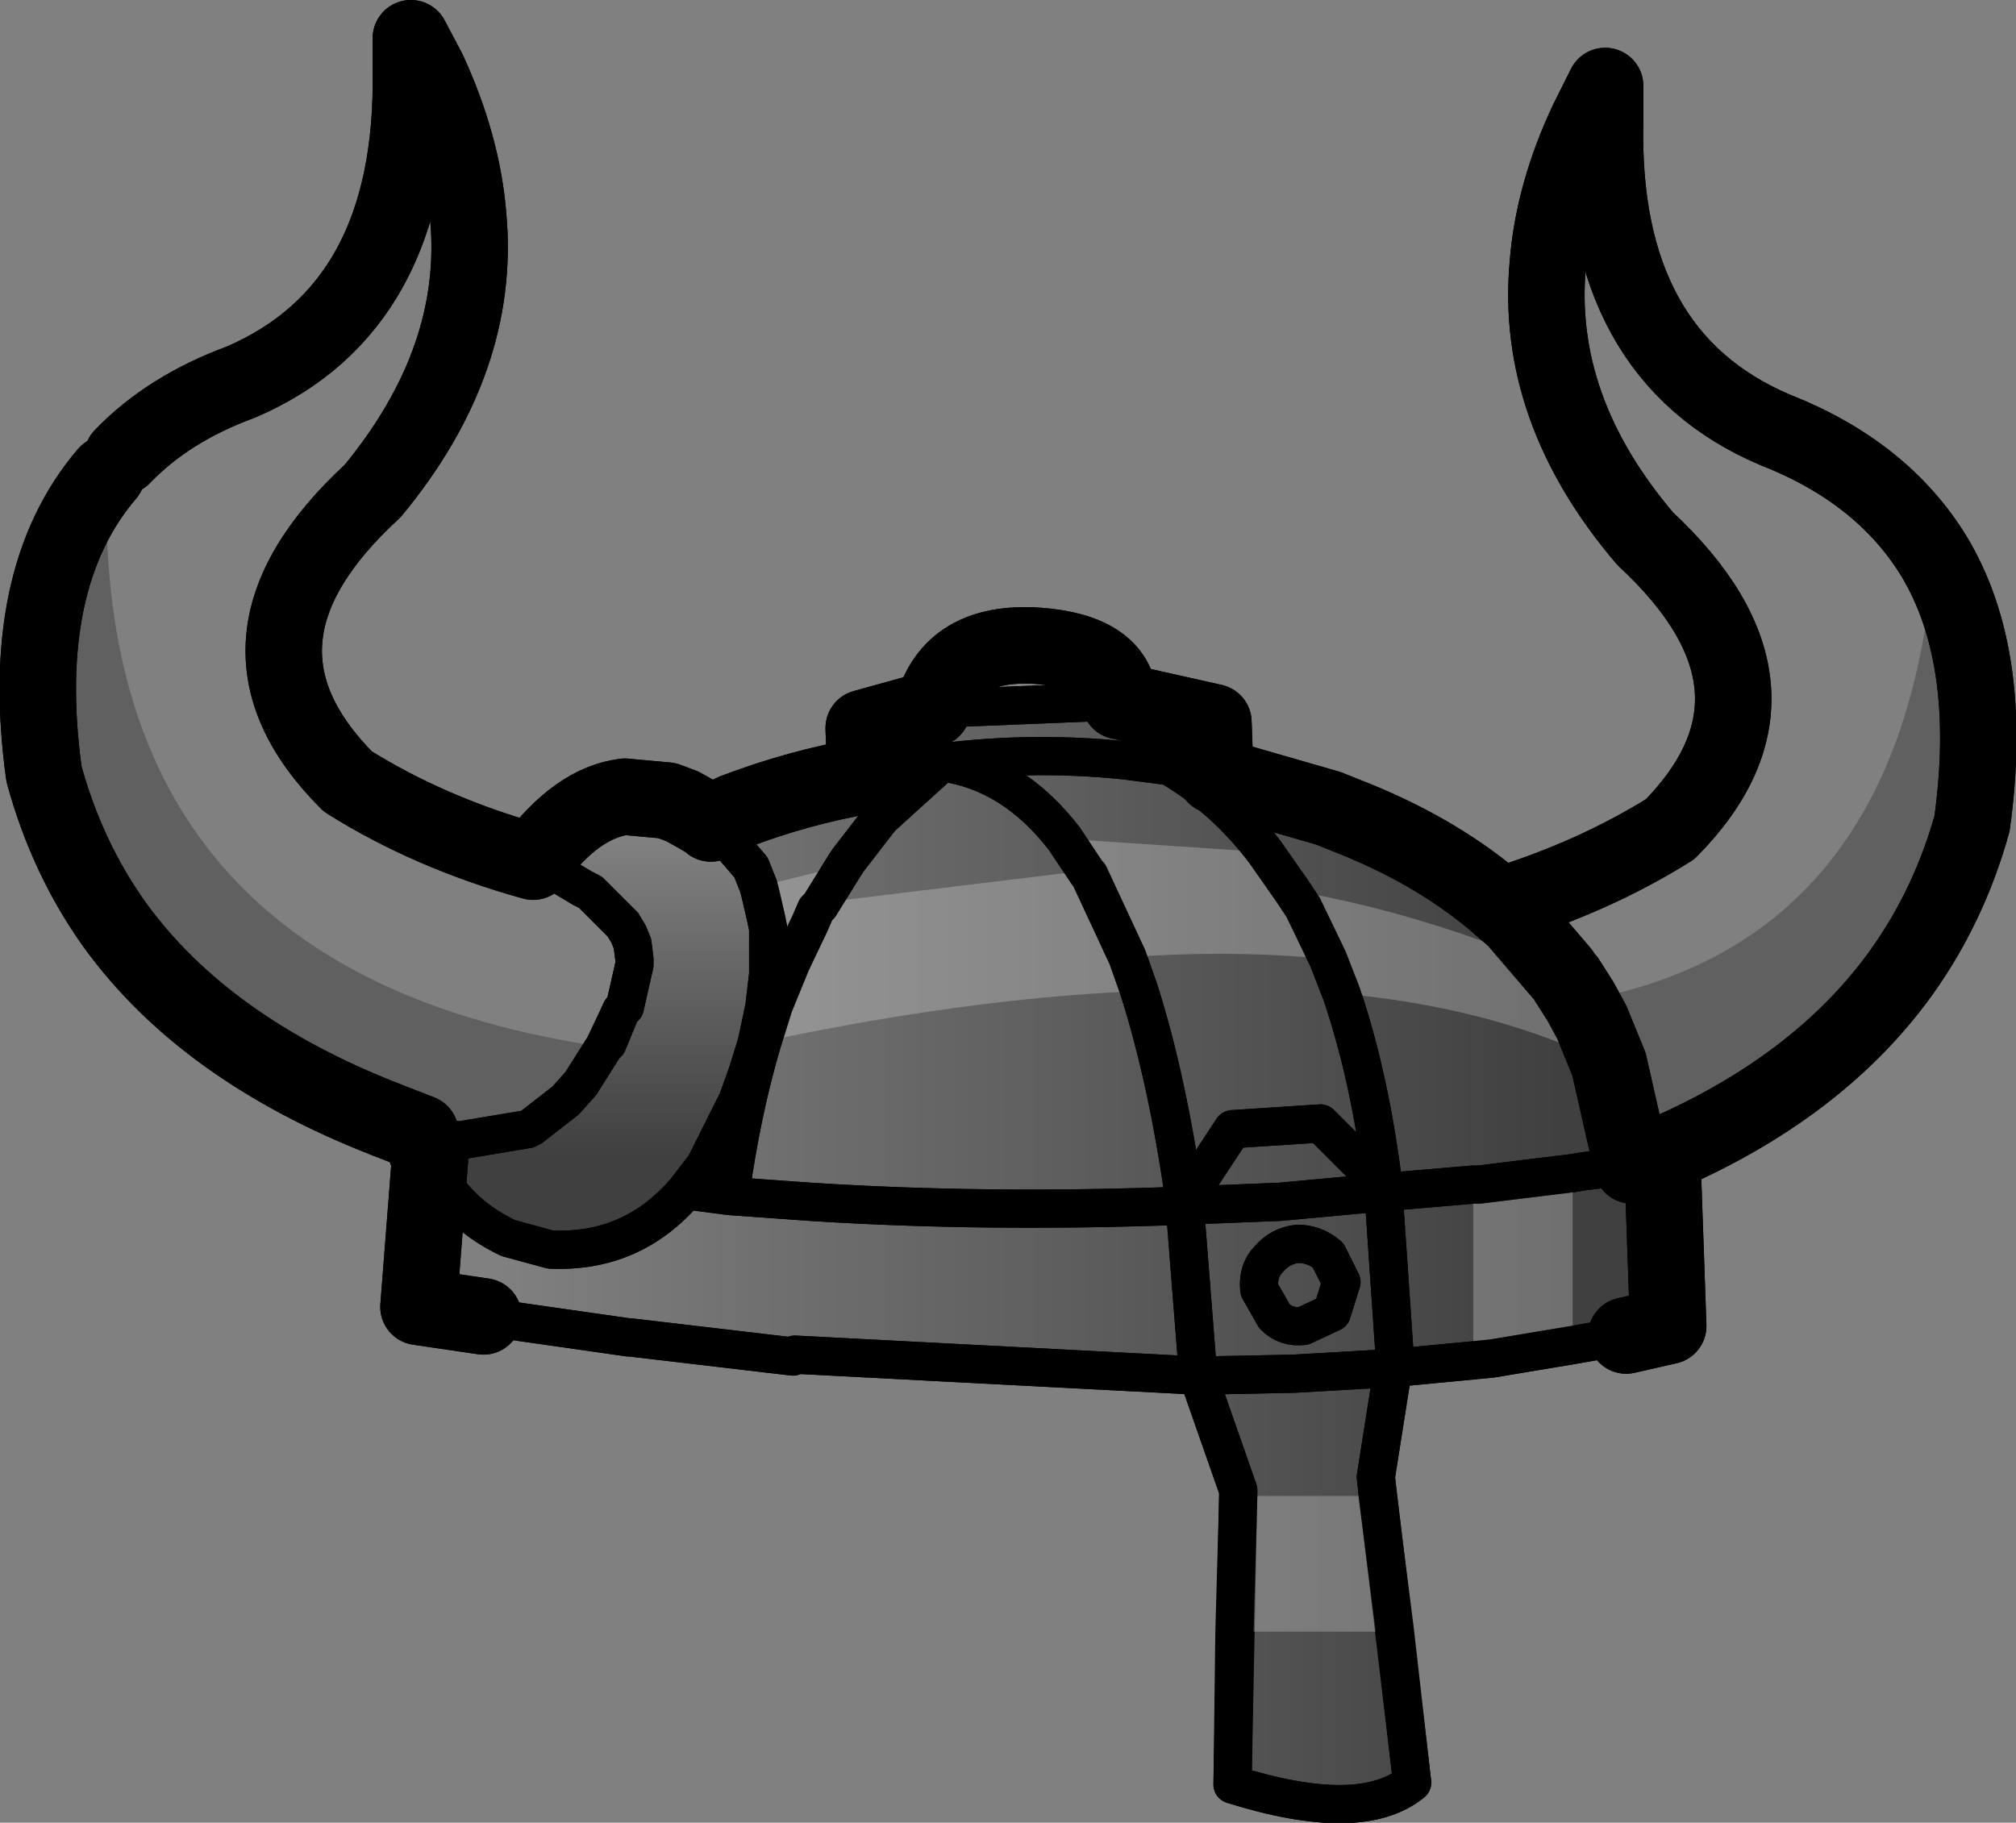<?xml version="1.0" encoding="UTF-8" standalone="no"?>
<svg xmlns:xlink="http://www.w3.org/1999/xlink" height="47.7px" width="52.75px" xmlns="http://www.w3.org/2000/svg">
  <rect width="100%" height="100%" fill="#808080" stroke="none"/>
  <g transform="matrix(1.0, 0.0, 0.0, 1.0, -181.7, -59.15)">
    <path d="M192.95 89.5 L193.35 90.2 Q193.95 91.05 195.0 91.55 L196.1 91.85 Q198.25 91.95 199.65 90.3 L200.8 90.45 Q201.1 88.25 201.65 86.4 L201.95 85.45 202.4 84.35 202.9 83.3 203.05 82.95 203.15 82.85 203.8 81.8 203.9 81.65 204.75 80.55 206.35 79.1 Q208.2 79.35 209.55 81.1 L210.15 82.0 210.2 82.05 211.2 84.2 211.5 85.05 Q212.25 87.4 212.7 90.6 L212.7 90.7 Q207.55 90.9 202.9 90.6 L200.8 90.45 202.9 90.6 Q207.55 90.9 212.7 90.7 L212.7 90.6 Q212.25 87.4 211.5 85.05 L211.2 84.2 210.2 82.05 210.15 82.0 209.55 81.1 Q208.2 79.35 206.35 79.1 L204.75 80.55 203.9 81.65 203.8 81.8 203.15 82.85 203.05 82.95 202.9 83.3 202.4 84.35 201.95 85.45 201.7 85.5 201.8 84.65 201.8 83.45 201.75 83.2 201.6 82.55 201.55 82.35 201.35 81.85 200.45 80.8 200.9 80.4 Q202.6 79.75 204.35 79.45 L204.3 78.25 204.3 78.2 206.1 77.7 211.0 77.5 213.45 78.05 213.5 79.45 216.45 80.3 217.2 80.6 Q219.4 81.5 220.95 82.85 L221.35 83.2 222.55 84.6 222.7 84.8 223.05 85.35 223.35 85.9 223.8 87.0 224.4 89.65 223.15 89.8 222.85 89.85 220.4 90.15 220.25 90.15 217.9 90.35 217.9 90.2 Q217.55 87.35 216.8 85.15 L216.45 84.25 215.8 82.9 215.5 82.45 214.8 81.45 Q213.75 80.05 212.3 79.2 L213.5 79.45 212.3 79.2 Q213.75 80.05 214.8 81.45 L215.5 82.45 215.8 82.9 216.45 84.25 216.8 85.15 Q217.55 87.35 217.9 90.2 L217.9 90.35 220.25 90.15 220.4 90.15 222.85 89.85 223.15 89.8 224.4 89.65 224.65 89.6 225.2 89.55 225.35 93.85 224.25 94.1 223.7 94.2 222.85 94.35 220.75 94.7 220.25 94.75 218.15 94.95 217.7 97.8 218.65 105.8 Q217.3 106.9 213.95 105.85 L214.1 98.15 213.05 95.15 202.5 94.6 202.45 94.65 198.2 94.15 198.15 94.15 195.35 93.75 194.35 93.6 192.65 93.35 192.95 89.5 M204.35 79.45 L206.35 79.1 Q208.75 78.8 211.15 79.05 L212.3 79.2 211.15 79.05 Q208.75 78.8 206.35 79.1 L204.35 79.45 M212.7 90.6 L213.95 88.7 216.25 88.55 217.9 90.2 216.25 88.55 213.95 88.7 212.7 90.6 M212.7 90.7 L213.05 95.15 215.55 95.1 218.15 94.95 218.2 94.75 217.9 90.35 215.2 90.6 212.7 90.7 215.2 90.6 217.9 90.35 218.2 94.75 218.15 94.95 215.55 95.1 213.05 95.15 212.7 90.7 M214.9 92.1 Q215.2 91.75 215.65 91.7 216.1 91.7 216.45 92.0 L216.8 92.7 216.55 93.5 215.8 93.85 Q215.35 93.9 215.05 93.6 L214.65 92.9 Q214.6 92.4 214.9 92.1 214.6 92.4 214.65 92.9 L215.05 93.6 Q215.35 93.9 215.8 93.85 L216.55 93.5 216.8 92.7 216.45 92.0 Q216.1 91.7 215.65 91.7 215.2 91.75 214.9 92.1" fill="url(#gradient0)" fill-rule="evenodd" stroke="none"/>
    <path d="M198.05 80.0 L199.15 80.1 199.55 80.25 200.0 80.5 200.25 80.65 200.3 80.7 200.45 80.8 201.35 81.85 201.55 82.35 201.6 82.55 201.75 83.2 201.8 83.45 201.8 84.65 201.7 85.5 201.5 86.45 201.25 87.25 201.0 87.95 200.2 89.55 200.15 89.65 199.65 90.3 Q198.25 91.95 196.1 91.85 L195.0 91.55 Q193.95 91.05 193.35 90.2 L192.95 89.5 192.85 89.25 192.7 88.8 192.75 88.8 193.7 89.0 195.5 88.7 195.6 88.65 196.5 87.95 196.9 87.5 197.5 86.55 197.6 86.45 197.95 85.6 198.05 85.5 198.3 84.4 198.3 84.25 198.25 83.85 198.15 83.6 198.0 83.35 197.3 82.65 197.15 82.5 196.95 82.4 196.2 81.95 195.65 81.7 Q196.8 80.15 198.05 80.0" fill="url(#gradient1)" fill-rule="evenodd" stroke="none"/>
    <path d="M224.25 94.1 L223.7 94.2 222.85 94.35 220.75 94.7 220.25 94.75 218.15 94.95 217.7 97.8 218.65 105.8 Q217.3 106.9 213.95 105.85 L214.1 98.15 213.05 95.15 202.5 94.6 202.45 94.65 198.2 94.15 198.15 94.15 195.35 93.75 194.35 93.6 M201.95 85.45 L201.65 86.4 Q201.1 88.25 200.8 90.45 L202.9 90.6 Q207.55 90.9 212.7 90.7 L212.7 90.6 Q212.25 87.4 211.5 85.05 L211.2 84.2 210.2 82.05 210.15 82.0 209.55 81.1 Q208.2 79.35 206.35 79.1 L204.75 80.55 203.9 81.65 203.8 81.8 203.15 82.85 203.05 82.95 202.9 83.3 202.4 84.35 201.95 85.45 M200.9 80.4 L200.45 80.8 M200.8 90.45 L199.65 90.3 M213.5 79.45 L212.3 79.2 Q213.75 80.05 214.8 81.45 L215.5 82.45 215.8 82.9 216.45 84.25 216.8 85.15 Q217.55 87.35 217.9 90.2 L217.9 90.35 220.25 90.15 220.4 90.15 222.85 89.85 223.15 89.8 224.4 89.65 M212.3 79.2 L211.15 79.05 Q208.75 78.8 206.35 79.1 L204.35 79.45 M211.0 77.5 L206.1 77.7 M214.9 92.1 Q214.6 92.4 214.65 92.9 L215.05 93.6 Q215.35 93.9 215.8 93.85 L216.55 93.5 216.8 92.7 216.45 92.0 Q216.1 91.7 215.65 91.7 215.2 91.75 214.9 92.1 M212.7 90.7 L215.2 90.6 217.9 90.35 218.2 94.75 218.15 94.95 215.55 95.1 213.05 95.15 212.7 90.7 M217.9 90.2 L216.25 88.55 213.95 88.7 212.7 90.6" fill="none" stroke="#000000" stroke-linecap="round" stroke-linejoin="round" stroke-width="1.0"/>
    <path d="M200.3 80.7 L200.25 80.65 200.0 80.5 199.55 80.25 199.15 80.1 198.05 80.0 M192.7 88.8 L192.85 89.25 192.95 89.5 192.65 93.35 194.35 93.6 M200.3 80.7 L200.9 80.4 Q202.6 79.75 204.35 79.45 L204.3 78.25 204.3 78.2 206.1 77.7 Q206.6 75.9 208.85 76.05 210.9 76.2 211.0 77.5 L213.45 78.05 213.5 79.45 216.45 80.3 217.2 80.6 Q219.4 81.5 220.95 82.85 L221.35 83.2 222.55 84.6 M224.65 89.6 L225.2 89.55 225.35 93.85 224.25 94.1 M192.7 88.8 L191.8 88.45 M224.4 89.65 L223.8 87.0 223.35 85.9 223.05 85.35 222.7 84.8 M224.4 89.65 L224.65 89.6" fill="none" stroke="#000000" stroke-linecap="round" stroke-linejoin="round" stroke-width="2.0"/>
    <path d="M195.65 81.7 Q192.95 80.95 190.8 79.6 187.15 75.95 191.45 72.0 194.3 68.55 193.95 64.8 193.8 62.95 192.9 61.0 L192.45 60.15 192.45 61.0 Q192.55 67.2 188.0 69.15 186.1 69.85 184.9 71.1 M198.05 80.0 Q196.8 80.15 195.65 81.7 M220.95 82.85 Q223.4 82.1 225.4 80.85 229.0 77.2 224.75 73.25 221.85 69.85 222.2 66.05 222.35 64.2 223.25 62.3 L223.7 61.4 223.7 62.3 Q223.55 68.45 228.15 70.4 230.95 71.5 232.3 73.7 233.9 76.35 233.3 80.7 232.7 82.85 231.45 84.6 229.15 87.8 224.65 89.6 M191.8 88.45 Q187.05 86.6 184.7 83.35 183.45 81.6 182.85 79.4 182.15 74.3 184.5 71.55" fill="none" stroke="#000000" stroke-linecap="round" stroke-linejoin="round" stroke-width="2.0"/>
    <path d="M195.65 81.7 L196.2 81.95 196.95 82.4 197.15 82.5 197.3 82.65 198.0 83.35 198.15 83.6 198.25 83.85 198.3 84.25 198.3 84.4 198.05 85.5 197.95 85.6 197.6 86.45 M196.9 87.5 L196.5 87.95 195.6 88.65 195.5 88.7 193.7 89.0 192.75 88.8 192.7 88.8 M192.95 89.5 L193.35 90.2 Q193.95 91.05 195.0 91.55 L196.1 91.85 Q198.25 91.95 199.65 90.3 L200.15 89.65 200.2 89.55 201.0 87.95 201.25 87.25 201.5 86.45 201.7 85.5 201.8 84.65 201.8 83.45 201.75 83.2 201.6 82.55 201.55 82.35 201.35 81.85 200.45 80.8 200.3 80.7" fill="none" stroke="#000000" stroke-linecap="round" stroke-linejoin="round" stroke-width="1.0"/>
    <path d="M197.5 86.55 L196.9 87.5" fill="none" stroke="#000000" stroke-linecap="round" stroke-linejoin="round" stroke-width="1.0"/>
    <path d="M201.7 85.5 L201.8 84.65 201.8 83.45 201.75 83.2 201.6 82.55 201.55 82.35 203.8 81.8 203.15 82.85 203.8 82.7 209.55 82.0 210.15 82.0 210.2 82.05 211.2 84.2 210.2 82.05 210.15 82.0 209.55 81.1 214.8 81.45 215.5 82.45 215.8 82.9 216.45 84.25 215.8 82.9 215.5 82.45 Q218.4 82.95 221.35 84.1 L222.55 84.6 222.7 84.8 223.05 85.35 223.35 85.9 223.8 87.0 223.35 86.8 Q220.55 85.5 216.8 85.15 L216.45 84.25 Q214.0 84.0 211.2 84.2 L211.5 85.05 211.2 85.1 Q207.0 85.3 201.95 86.35 L201.7 86.4 201.65 86.4 201.95 85.45 201.7 85.5 M222.85 94.35 L220.75 94.7 220.25 94.75 220.25 90.15 220.4 90.15 222.85 89.85 222.85 94.35 M217.75 98.3 L218.2 101.85 214.0 101.85 214.1 98.3 217.75 98.3 M201.95 85.45 L202.4 84.35 202.9 83.3 203.05 82.95 203.15 82.85 203.05 82.95 202.9 83.3 202.4 84.35 201.95 85.45" fill="#ffffff" fill-opacity="0.251" fill-rule="evenodd" stroke="none"/>
    <path d="M197.5 86.55 L196.9 87.5 196.5 87.95 195.6 88.65 195.5 88.7 193.7 89.0 192.75 88.8 192.7 88.8 191.8 88.45 Q187.05 86.6 184.7 83.35 183.45 81.6 182.85 79.4 182.15 74.3 184.5 71.55 184.05 84.6 197.5 86.55 M232.3 73.7 Q233.9 76.35 233.3 80.7 232.7 82.85 231.45 84.6 229.15 87.8 224.65 89.6 L224.4 89.65 223.8 87.0 223.35 85.9 223.05 85.35 Q231.5 83.85 232.3 73.7" fill="#000000" fill-opacity="0.251" fill-rule="evenodd" stroke="none"/>
    <path d="M195.65 81.7 Q192.95 80.95 190.8 79.6 187.15 75.95 191.45 72.0 194.3 68.55 193.95 64.8 193.8 62.95 192.9 61.0 L192.45 60.15 192.45 61.0 Q192.55 67.2 188.0 69.15 186.1 69.85 184.9 71.1 M200.3 80.7 L200.25 80.65 200.0 80.5 199.55 80.25 199.15 80.1 198.05 80.0 Q196.8 80.15 195.65 81.7 M192.7 88.8 L192.85 89.25 192.95 89.5 192.65 93.35 194.35 93.6 M200.3 80.7 L200.9 80.4 Q202.6 79.75 204.35 79.45 L204.3 78.25 204.3 78.2 206.1 77.7 Q206.6 75.9 208.85 76.05 210.9 76.2 211.0 77.5 L213.45 78.05 213.5 79.45 216.45 80.3 217.2 80.6 Q219.4 81.5 220.95 82.85 223.4 82.1 225.4 80.85 229.0 77.2 224.75 73.25 221.85 69.85 222.2 66.05 222.35 64.2 223.25 62.3 L223.7 61.4 223.7 62.3 Q223.55 68.45 228.15 70.4 230.95 71.5 232.3 73.7 233.9 76.35 233.3 80.7 232.7 82.85 231.45 84.6 229.15 87.8 224.65 89.6 L225.2 89.55 225.35 93.85 224.25 94.1 M184.5 71.55 Q182.15 74.3 182.85 79.4 183.45 81.6 184.7 83.35 187.05 86.6 191.8 88.45 L192.7 88.8 M222.55 84.6 L221.35 83.2 220.95 82.85 M222.7 84.8 L223.05 85.35 223.35 85.9 223.8 87.0 224.4 89.65 224.65 89.6" fill="none" stroke="#000000" stroke-linecap="round" stroke-linejoin="round" stroke-width="2.0"/>
    <path d="M195.65 81.7 L196.2 81.95 196.95 82.4 197.15 82.5 197.3 82.65 198.0 83.35 198.15 83.6 198.25 83.85 198.3 84.25 198.3 84.4 198.05 85.5 197.95 85.6 197.5 86.55 196.9 87.5 196.5 87.95 195.6 88.65 195.5 88.7 193.7 89.0 192.75 88.8 192.7 88.8 M192.95 89.5 L193.35 90.2 Q193.95 91.05 195.0 91.55 L196.1 91.85 Q198.25 91.95 199.65 90.3 L200.15 89.65 200.2 89.55 201.0 87.95 201.25 87.25 201.5 86.45 201.7 85.5 201.8 84.65 201.8 83.45 201.75 83.2 201.6 82.55 201.55 82.35 201.35 81.85 200.45 80.8 200.3 80.7" fill="none" stroke="#000000" stroke-linecap="round" stroke-linejoin="round" stroke-width="1.0"/>
    <path d="M224.25 94.1 L223.7 94.2 222.85 94.35 220.75 94.7 220.25 94.75 218.15 94.95 217.7 97.8 217.75 98.3 218.2 101.85 218.65 105.8 Q217.3 106.9 213.95 105.85 L214.0 101.85 214.1 98.3 214.1 98.15 213.05 95.15 202.5 94.6 202.45 94.65 198.2 94.15 198.15 94.15 195.35 93.75 194.35 93.6 M211.5 85.05 L211.2 84.2 210.2 82.05 210.15 82.0 209.55 81.1 Q208.2 79.35 206.35 79.1 L204.35 79.45 M203.15 82.85 L203.05 82.95 202.9 83.3 202.4 84.35 201.95 85.45 201.65 86.4 Q201.1 88.25 200.8 90.45 L202.9 90.6 Q207.55 90.9 212.7 90.7 L212.7 90.6 Q212.25 87.4 211.5 85.05 M200.45 80.8 L200.9 80.4 M200.8 90.45 L199.65 90.3 M216.8 85.15 L216.45 84.25 215.8 82.9 215.5 82.45 214.8 81.45 Q213.75 80.05 212.3 79.2 L211.15 79.05 Q208.75 78.8 206.35 79.1 L204.75 80.55 203.9 81.65 203.8 81.8 203.15 82.85 M206.1 77.7 L211.0 77.5 M216.8 85.15 Q217.55 87.35 217.9 90.2 L217.9 90.35 220.25 90.15 220.4 90.15 222.85 89.85 223.15 89.8 224.4 89.65 M214.9 92.1 Q214.6 92.4 214.65 92.9 L215.05 93.6 Q215.35 93.9 215.8 93.85 L216.55 93.5 216.8 92.7 216.45 92.0 Q216.1 91.7 215.65 91.7 215.2 91.75 214.9 92.1 M212.7 90.7 L215.2 90.6 217.9 90.35 218.2 94.75 218.15 94.95 215.55 95.1 213.05 95.15 212.7 90.7 M212.7 90.6 L213.95 88.7 216.25 88.55 217.9 90.2 M212.3 79.2 L213.5 79.45" fill="none" stroke="#000000" stroke-linecap="round" stroke-linejoin="round" stroke-width="1.0"/>
  </g>
  <defs>
    <linearGradient gradientTransform="matrix(-0.017, 0.0, 0.0, -0.007, 208.7, 84.8)" gradientUnits="userSpaceOnUse" id="gradient0" spreadMethod="pad" x1="-819.2" x2="819.2">
      <stop offset="0.0" stop-color="#000000" stop-opacity="0.502"/>
      <stop offset="1.0" stop-color="#000000" stop-opacity="0.0"/>
    </linearGradient>
    <linearGradient gradientTransform="matrix(0.0, -0.005, 0.006, 0.0, 197.25, 85.3)" gradientUnits="userSpaceOnUse" id="gradient1" spreadMethod="pad" x1="-819.2" x2="819.2">
      <stop offset="0.0" stop-color="#000000" stop-opacity="0.502"/>
      <stop offset="1.0" stop-color="#000000" stop-opacity="0.0"/>
    </linearGradient>
  </defs>
</svg>

